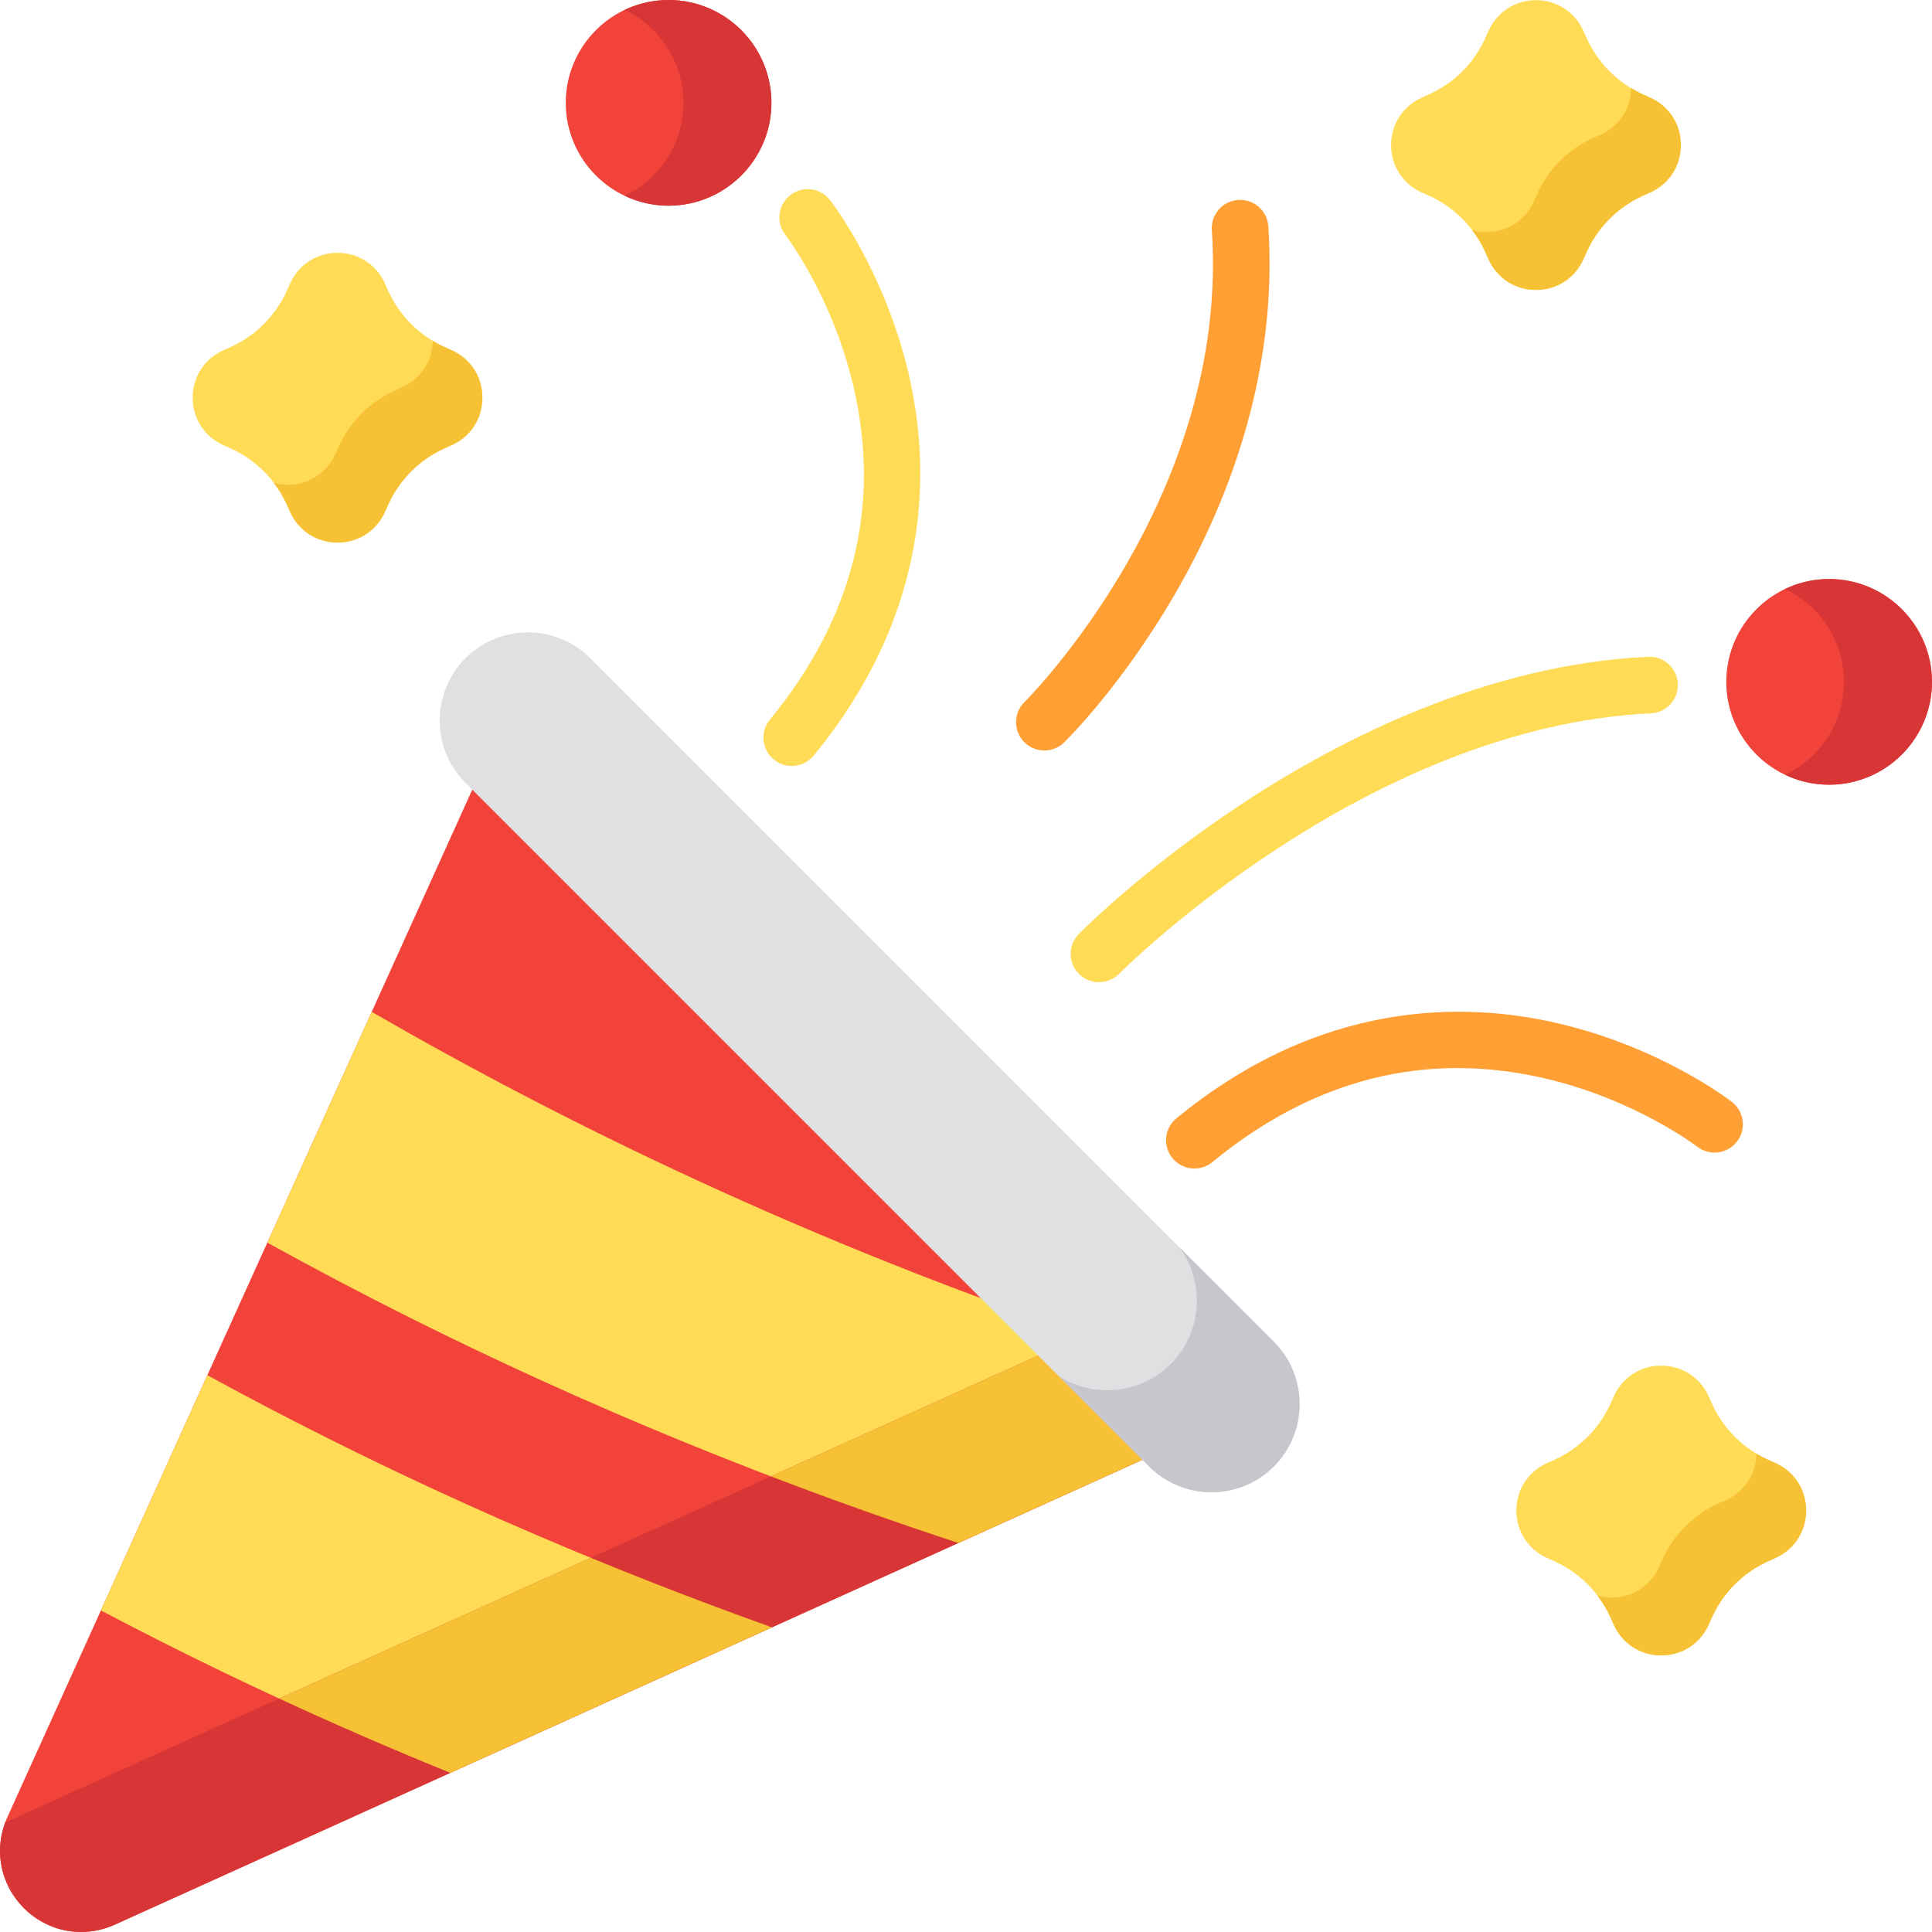 <svg height="512pt" viewBox="0 0 512 512" width="512pt" xmlns="http://www.w3.org/2000/svg"><path d="m177.184 0c-15.027 0-27.254 12.227-27.254 27.254s12.227 27.254 27.254 27.254 27.254-12.227 27.254-27.254-12.227-27.254-27.254-27.254zm0 0" fill="#f2433b"/><path d="m177.184 0c-4.172 0-8.125.945-11.66 2.629 9.207 4.379 15.59 13.77 15.59 24.625 0 10.855-6.383 20.25-15.59 24.625 3.535 1.684 7.488 2.629 11.66 2.629 15.027 0 27.254-12.227 27.254-27.254s-12.227-27.254-27.254-27.254zm0 0" fill="#d83636"/><path d="m309.68 372.562-170.242-170.242c-1.742-1.742-4.227-2.52-6.648-2.078-2.426.441-4.477 2.047-5.492 4.289l-125.352 277.051c-3.73 8.238-2.004 17.691 4.387 24.086 4.152 4.148 9.594 6.332 15.156 6.332 3.004 0 6.043-.637 8.93-1.945l277.051-125.352c2.242-1.016 3.848-3.066 4.289-5.488.441-2.426-.336-4.914-2.078-6.652zm0 0" fill="#f2433b"/><path d="m70.84 329.309c48.074 26.605 109.582 55.461 183.148 79.594l53.48-24.199c2.246-1.016 3.848-3.066 4.289-5.488.441-2.426-.332-4.91-2.074-6.652l-17-17c-78.613-26.23-144.312-58.586-194.172-87.414zm0 0" fill="#ffdb56"/><path d="m26.738 426.777c27.234 14.375 58.129 29.051 92.602 43.047l85.238-38.566c-58.871-20.977-108.863-44.516-149.633-66.816zm0 0" fill="#ffdb56"/><path d="m21.488 512c3.004 0 6.043-.637 8.93-1.945l277.051-125.352c2.242-1.016 3.848-3.066 4.289-5.488.441-2.426-.336-4.91-2.078-6.652l-19.914-19.918-288.379 130.309c-2.961 7.898-1.098 16.672 4.945 22.715 4.152 4.148 9.594 6.332 15.156 6.332zm0 0" fill="#d83636"/><path d="m253.988 408.902 53.48-24.199c2.242-1.016 3.848-3.066 4.289-5.488.441-2.426-.336-4.91-2.078-6.652l-16.996-17c-1.801-.598-3.582-1.207-5.367-1.812l-83.004 37.508c15.891 6.078 32.445 11.992 49.676 17.645zm0 0" fill="#f6c134"/><path d="m119.34 469.824 85.238-38.566c-16.734-5.961-32.723-12.137-48.016-18.426l-82.57 37.312c14.355 6.641 29.465 13.23 45.348 19.68zm0 0" fill="#f6c134"/><path d="m209.824 202.984c-1.676 0-3.359-.559-4.758-1.707-3.203-2.629-3.668-7.355-1.039-10.559 22.176-27.008 29.605-56.809 22.078-88.578-5.656-23.887-17.855-39.75-17.977-39.906-2.543-3.27-1.957-7.984 1.312-10.531 3.273-2.543 7.988-1.953 10.531 1.316.582.746 14.332 18.633 20.734 45.66 5.957 25.145 6.441 63.172-25.078 101.562-1.484 1.805-3.637 2.742-5.805 2.742zm0 0" fill="#ffdb56"/><path d="m316.523 309.676c-2.168 0-4.32-.934-5.805-2.742-2.629-3.203-2.164-7.93 1.039-10.559 38.391-31.523 76.422-31.039 101.562-25.082 27.027 6.402 44.914 20.152 45.66 20.734 3.273 2.547 3.859 7.258 1.316 10.531-2.543 3.266-7.25 3.855-10.52 1.32-.23-.176-16.508-12.566-40.461-18.113-31.574-7.309-61.191.164-88.035 22.207-1.395 1.145-3.082 1.703-4.758 1.703zm0 0" fill="#ff9f34"/><path d="m291.238 260.293c-1.898 0-3.801-.719-5.262-2.156-2.953-2.902-2.992-7.648-.09-10.605.699-.711 17.461-17.66 44.359-35.246 24.988-16.336 63.754-36.23 106.543-38.227 4.152-.211 7.652 3.008 7.844 7.148.195 4.137-3.008 7.648-7.145 7.844-75.602 3.523-140.258 68.348-140.898 69-1.469 1.492-3.41 2.242-5.352 2.242zm0 0" fill="#ffdb56"/><path d="m276.773 198.891c-1.949 0-3.898-.754-5.367-2.258-2.895-2.961-2.844-7.711.113-10.605.637-.625 54.426-54.383 49.629-125.047-.277-4.133 2.844-7.715 6.98-7.996 4.141-.285 7.711 2.844 7.992 6.98 2.191 32.25-6.461 66.121-25.02 97.945-13.957 23.93-28.473 38.242-29.086 38.84-1.457 1.43-3.352 2.141-5.242 2.141zm0 0" fill="#ff9f34"/><path d="m119.695 92.816-1.828-.82c-6.691-2.996-12.027-8.332-15.023-15.02l-.82-1.832c-2.254-5.023-7.07-8.145-12.578-8.145-5.504 0-10.324 3.121-12.574 8.145l-.82 1.832c-3 6.691-8.336 12.023-15.023 15.023l-1.832.816c-5.023 2.254-8.145 7.07-8.145 12.578 0 5.508 3.121 10.324 8.145 12.578l1.832.82c6.688 2.996 12.023 8.332 15.023 15.023l.82 1.828c2.25 5.023 7.07 8.145 12.574 8.145 5.508 0 10.324-3.121 12.578-8.145l.82-1.828c2.996-6.691 8.332-12.027 15.023-15.023l1.828-.82c5.027-2.254 8.145-7.074 8.145-12.578 0-5.508-3.121-10.324-8.145-12.578zm0 0" fill="#ffdb56"/><path d="m119.695 92.816-1.828-.82c-1.105-.492-2.152-1.074-3.18-1.688-.09 5.398-3.188 10.109-8.133 12.328l-1.832.82c-6.688 3-12.023 8.336-15.023 15.023l-.82 1.828c-2.25 5.027-7.07 8.148-12.574 8.148-1.309 0-2.578-.184-3.785-.52 1.383 1.809 2.586 3.766 3.531 5.879l.82 1.828c2.25 5.023 7.07 8.145 12.574 8.145 5.504 0 10.324-3.121 12.578-8.145l.82-1.832c2.996-6.688 8.332-12.023 15.023-15.023l1.828-.82c5.023-2.25 8.145-7.07 8.145-12.574 0-5.508-3.121-10.324-8.145-12.578zm0 0" fill="#f6c134"/><path d="m437.297 25.867-1.832-.82c-6.688-3-12.023-8.332-15.023-15.023l-.82-1.828c-2.25-5.027-7.07-8.145-12.574-8.145-5.508 0-10.324 3.117-12.574 8.145l-.824 1.832c-2.996 6.688-8.332 12.023-15.02 15.02l-1.832.82c-5.023 2.254-8.145 7.07-8.145 12.578 0 5.504 3.121 10.324 8.145 12.574l1.832.82c6.688 3 12.023 8.336 15.02 15.023l.824 1.832c2.25 5.023 7.07 8.145 12.574 8.145s10.324-3.121 12.578-8.145l.82-1.832c2.996-6.688 8.332-12.023 15.023-15.023l1.828-.82c5.023-2.25 8.145-7.07 8.145-12.574 0-5.508-3.121-10.328-8.145-12.578zm0 0" fill="#ffdb56"/><path d="m437.297 25.867-1.832-.82c-1.102-.496-2.152-1.074-3.176-1.691-.09 5.402-3.188 10.113-8.137 12.332l-1.828.82c-6.691 2.996-12.027 8.332-15.023 15.023l-.82 1.828c-2.254 5.027-7.07 8.145-12.578 8.145-1.309 0-2.574-.18-3.781-.516 1.379 1.809 2.582 3.766 3.527 5.875l.82 1.832c2.254 5.023 7.07 8.145 12.578 8.145 5.504 0 10.324-3.121 12.574-8.148l.82-1.828c3-6.688 8.336-12.023 15.023-15.023l1.832-.82c5.023-2.25 8.145-7.07 8.145-12.574 0-5.508-3.121-10.328-8.145-12.578zm0 0" fill="#f6c134"/><path d="m470.496 387.73-1.832-.82c-6.688-2.996-12.023-8.332-15.023-15.023l-.82-1.828c-2.25-5.023-7.07-8.145-12.574-8.145s-10.324 3.121-12.578 8.145l-.82 1.832c-3 6.688-8.332 12.023-15.023 15.023l-1.828.816c-5.023 2.254-8.145 7.07-8.145 12.578 0 5.504 3.121 10.324 8.145 12.574l1.828.824c6.691 2.996 12.027 8.332 15.023 15.023l.82 1.828c2.254 5.023 7.074 8.145 12.578 8.145s10.324-3.121 12.574-8.145l.82-1.832c3-6.688 8.336-12.023 15.023-15.02l1.832-.824c5.023-2.25 8.145-7.07 8.145-12.574 0-5.508-3.121-10.324-8.145-12.578zm0 0" fill="#ffdb56"/><path d="m470.496 387.73-1.832-.82c-1.102-.492-2.152-1.074-3.176-1.688-.094 5.398-3.188 10.109-8.137 12.328l-1.828.82c-6.691 3-12.027 8.332-15.023 15.023l-.82 1.828c-2.254 5.027-7.07 8.148-12.578 8.148-1.309 0-2.574-.184-3.781-.52 1.379 1.812 2.582 3.766 3.527 5.879l.82 1.828c2.254 5.023 7.07 8.145 12.574 8.145 5.508 0 10.328-3.121 12.578-8.145l.82-1.832c3-6.688 8.332-12.023 15.023-15.02l1.832-.824c5.023-2.25 8.145-7.07 8.145-12.574 0-5.508-3.121-10.324-8.145-12.578zm0 0" fill="#f6c134"/><path d="m484.734 153.449c-15.027 0-27.254 12.227-27.254 27.254s12.227 27.254 27.254 27.254c15.031 0 27.254-12.227 27.254-27.254s-12.223-27.254-27.254-27.254zm0 0" fill="#f2433b"/><path d="m484.734 153.449c-4.168 0-8.121.945-11.66 2.629 9.207 4.379 15.59 13.77 15.59 24.625 0 10.859-6.383 20.25-15.59 24.629 3.535 1.68 7.492 2.625 11.66 2.625 15.031 0 27.254-12.227 27.254-27.254s-12.223-27.254-27.254-27.254zm0 0" fill="#d83636"/><path d="m337.578 355.582-181.16-181.16c-9.113-9.113-23.938-9.109-33.051 0-9.113 9.109-9.113 23.938 0 33.051l181.16 181.16c4.559 4.559 10.543 6.836 16.527 6.836 5.984 0 11.969-2.277 16.523-6.836 9.113-9.113 9.113-23.938 0-33.051zm0 0" fill="#e0e0e2"/><path d="m337.578 355.582-25.125-25.121c6.961 9.301 6.238 22.57-2.211 31.02-4.633 4.637-10.723 6.953-16.809 6.953-4.504 0-9.004-1.277-12.918-3.809l24.012 24.008c4.559 4.559 10.543 6.836 16.527 6.836 5.984 0 11.969-2.277 16.523-6.836 9.113-9.113 9.113-23.938 0-33.051zm0 0" fill="#c7c6cc"/></svg>